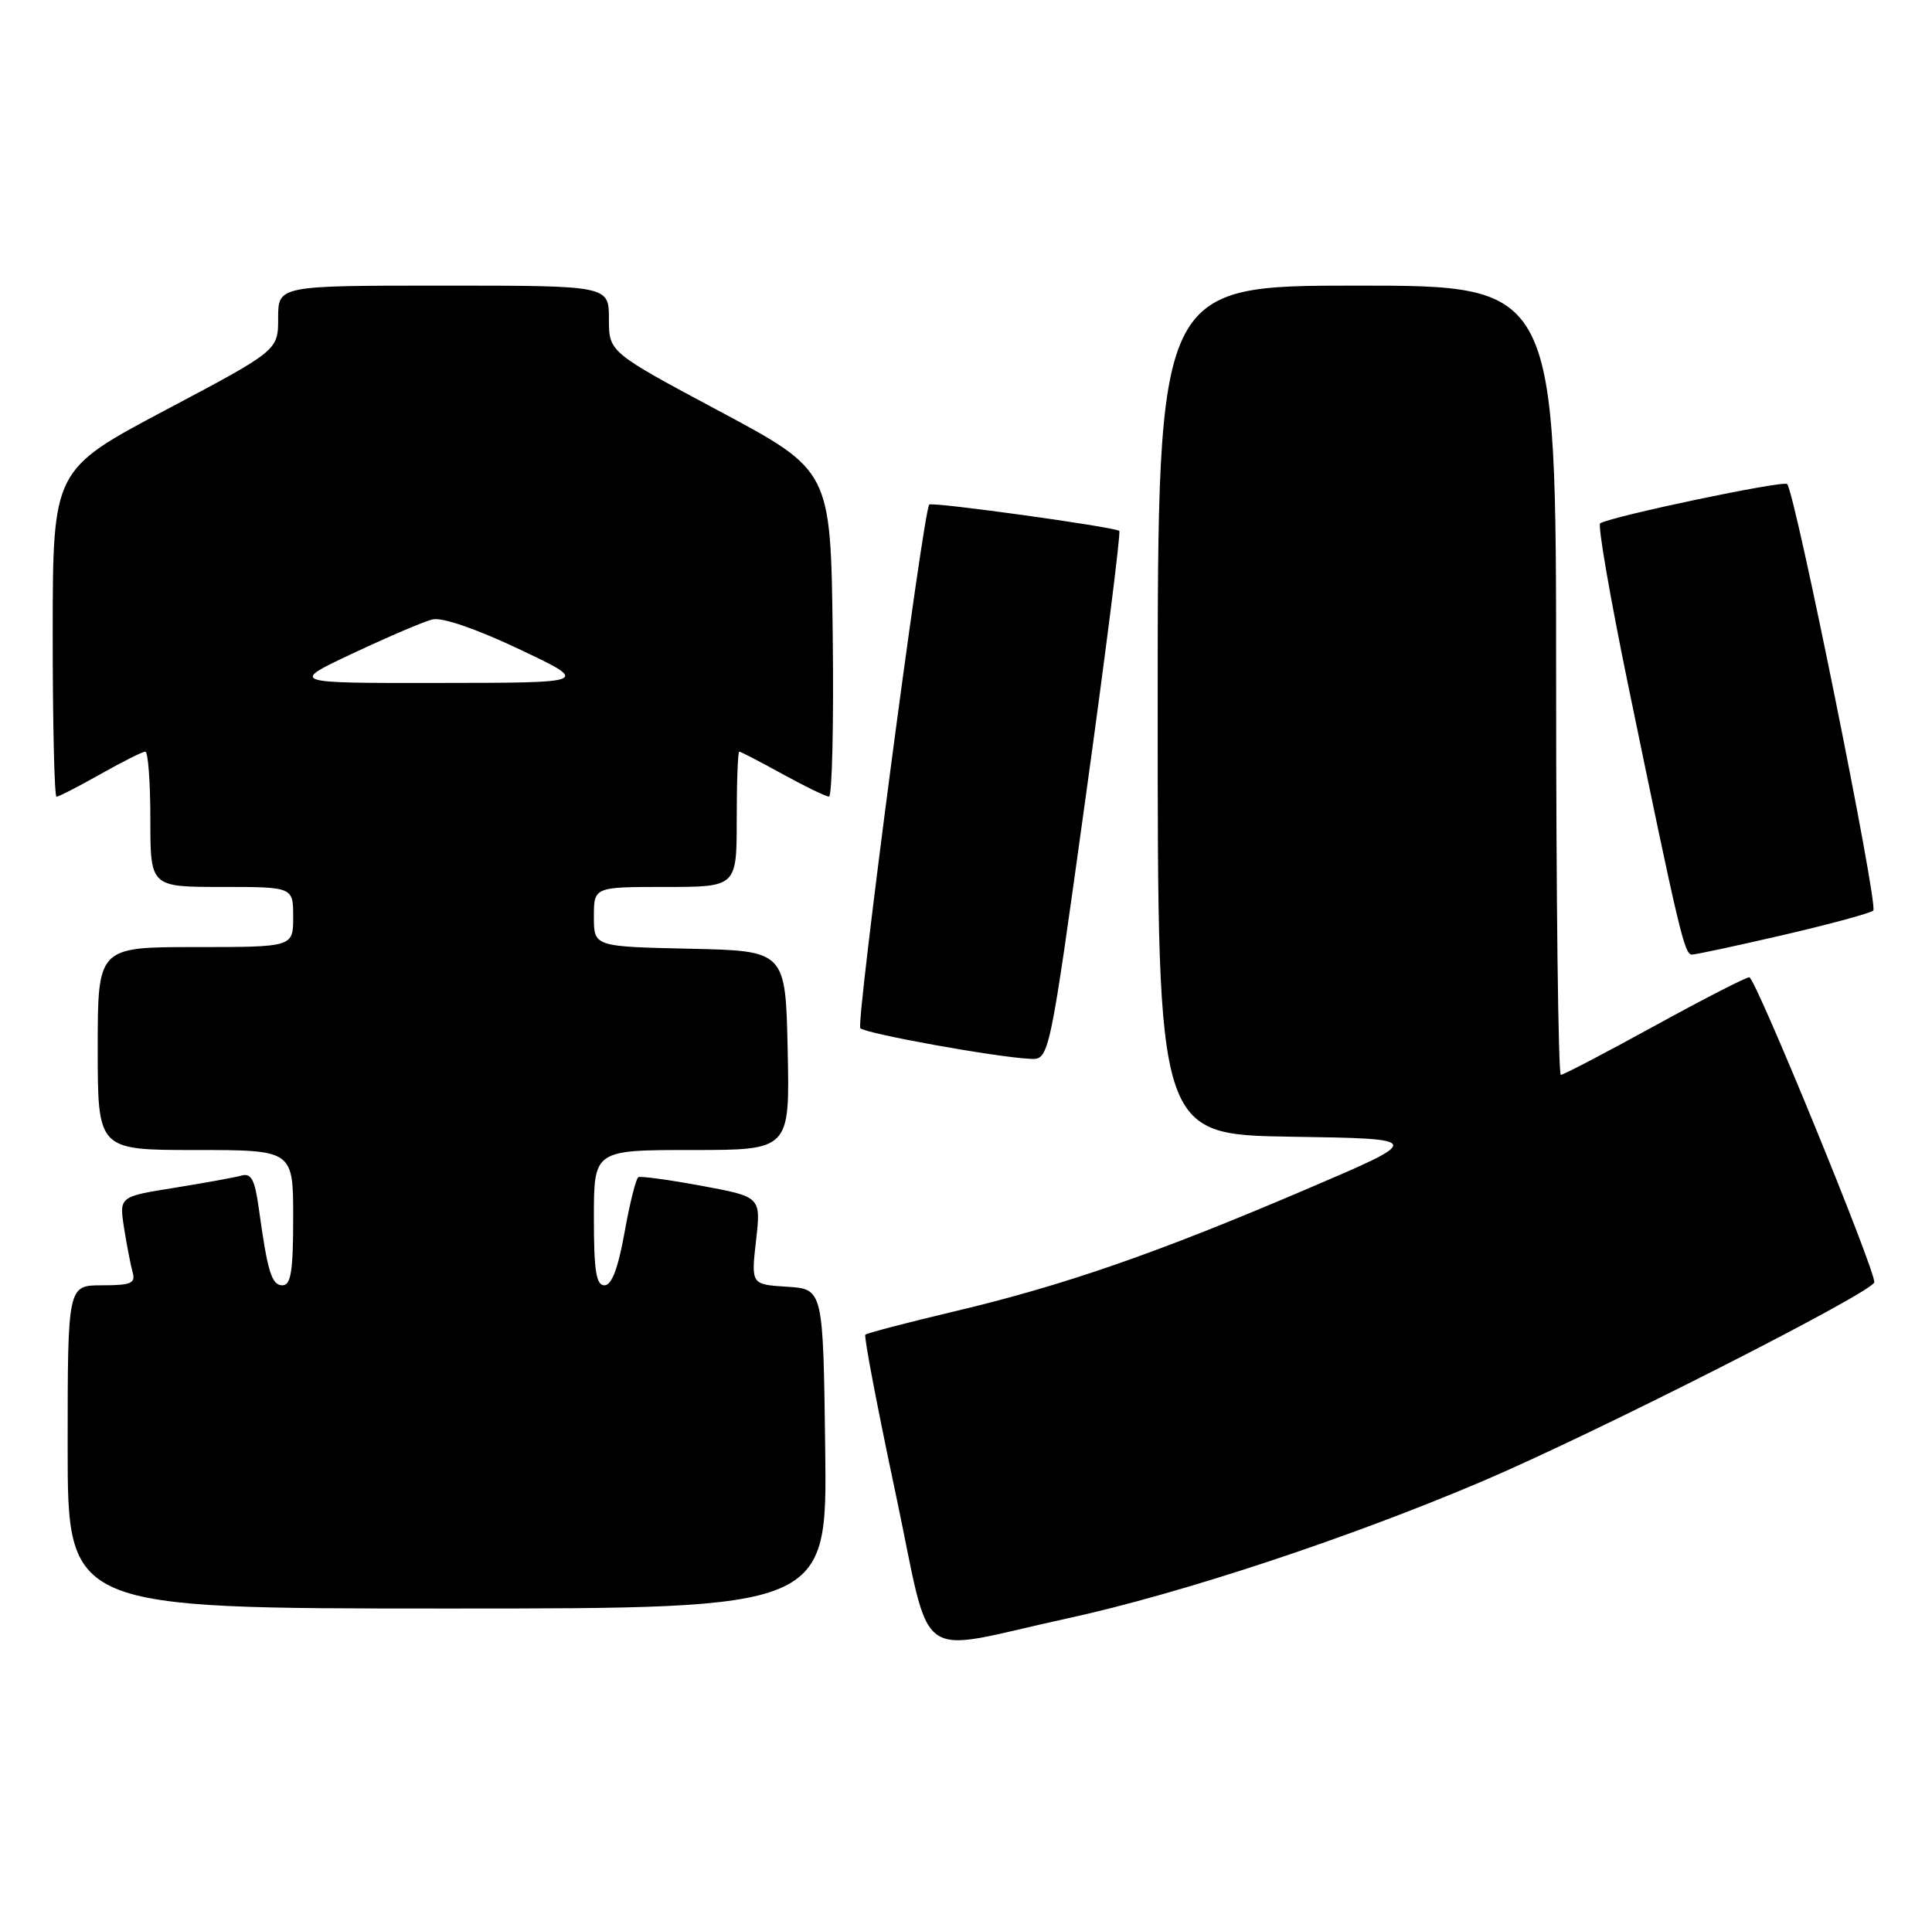 <?xml version="1.0" encoding="UTF-8" standalone="no"?>
<!DOCTYPE svg PUBLIC "-//W3C//DTD SVG 1.1//EN" "http://www.w3.org/Graphics/SVG/1.1/DTD/svg11.dtd" >
<svg xmlns="http://www.w3.org/2000/svg" xmlns:xlink="http://www.w3.org/1999/xlink" version="1.1" viewBox="0 0 257 256">
 <g >
 <path fill="currentColor"
d=" M 142.00 215.31 C 157.01 212.05 179.48 204.62 197.26 197.04 C 212.28 190.64 249.12 171.93 249.32 170.60 C 249.54 169.17 233.51 130.03 232.70 130.02 C 232.25 130.01 226.57 132.93 220.07 136.50 C 213.57 140.07 207.97 143.00 207.63 143.00 C 207.28 143.00 207.00 119.38 207.00 90.50 C 207.00 38.00 207.00 38.00 180.50 38.00 C 154.00 38.00 154.00 38.00 154.00 94.48 C 154.00 150.95 154.00 150.95 171.75 151.23 C 189.50 151.50 189.50 151.50 173.73 158.24 C 153.85 166.74 141.58 171.00 127.00 174.46 C 120.67 175.96 115.33 177.36 115.11 177.57 C 114.90 177.77 116.69 187.18 119.09 198.47 C 124.11 222.06 121.11 219.86 142.00 215.31 Z  M 109.77 192.75 C 109.50 171.50 109.50 171.50 104.71 171.19 C 99.91 170.89 99.91 170.89 100.57 165.06 C 101.23 159.23 101.23 159.23 93.37 157.77 C 89.04 156.97 85.24 156.45 84.92 156.61 C 84.60 156.78 83.77 160.08 83.08 163.96 C 82.22 168.75 81.37 171.00 80.41 171.00 C 79.30 171.00 79.00 169.08 79.00 162.00 C 79.00 153.00 79.00 153.00 92.03 153.00 C 105.06 153.00 105.06 153.00 104.78 139.75 C 104.50 126.50 104.50 126.50 91.75 126.22 C 79.00 125.94 79.00 125.94 79.00 121.97 C 79.00 118.00 79.00 118.00 88.50 118.00 C 98.00 118.00 98.00 118.00 98.00 109.00 C 98.00 104.05 98.15 100.00 98.34 100.00 C 98.53 100.00 101.11 101.34 104.09 102.98 C 107.07 104.62 109.85 105.97 110.27 105.98 C 110.69 105.99 110.92 96.24 110.77 84.31 C 110.50 62.62 110.50 62.62 95.75 54.73 C 81.00 46.85 81.00 46.85 81.00 42.43 C 81.00 38.00 81.00 38.00 59.00 38.00 C 37.00 38.00 37.00 38.00 37.00 42.31 C 37.00 46.62 37.00 46.62 22.01 54.56 C 7.03 62.50 7.03 62.50 7.01 84.25 C 7.01 96.21 7.23 106.00 7.52 106.00 C 7.80 106.00 10.42 104.65 13.35 103.00 C 16.27 101.35 18.96 100.00 19.33 100.00 C 19.70 100.00 20.00 104.05 20.00 109.00 C 20.00 118.00 20.00 118.00 29.50 118.00 C 39.00 118.00 39.00 118.00 39.00 122.00 C 39.00 126.00 39.00 126.00 26.00 126.00 C 13.00 126.00 13.00 126.00 13.00 139.50 C 13.00 153.00 13.00 153.00 26.00 153.00 C 39.00 153.00 39.00 153.00 39.00 162.00 C 39.00 169.11 38.70 171.00 37.58 171.00 C 36.13 171.00 35.59 169.22 34.42 160.72 C 33.90 156.95 33.42 156.04 32.13 156.40 C 31.23 156.65 27.21 157.38 23.18 158.03 C 15.86 159.20 15.86 159.20 16.50 163.35 C 16.86 165.63 17.37 168.29 17.64 169.25 C 18.06 170.73 17.44 171.00 13.57 171.00 C 9.00 171.00 9.00 171.00 9.00 192.50 C 9.00 214.00 9.00 214.00 59.52 214.00 C 110.04 214.00 110.04 214.00 109.77 192.75 Z  M 144.43 105.98 C 147.10 86.71 149.11 70.81 148.89 70.63 C 148.23 70.10 123.93 66.73 123.61 67.13 C 122.79 68.11 113.84 136.18 114.44 136.79 C 115.15 137.52 132.47 140.65 137.04 140.87 C 139.58 141.00 139.58 141.00 144.43 105.98 Z  M 237.23 124.39 C 243.43 122.95 248.81 121.49 249.19 121.14 C 249.89 120.48 238.78 65.45 237.73 64.40 C 237.22 63.89 214.59 68.64 212.86 69.62 C 212.51 69.82 214.19 79.55 216.60 91.24 C 223.34 123.91 224.07 127.00 225.05 127.00 C 225.55 127.00 231.03 125.83 237.23 124.39 Z  M 46.97 86.91 C 51.63 84.72 56.37 82.69 57.52 82.41 C 58.78 82.09 63.30 83.64 69.05 86.36 C 78.50 90.84 78.50 90.84 58.50 90.86 C 38.50 90.89 38.50 90.89 46.97 86.91 Z "/>
</g>
</svg>